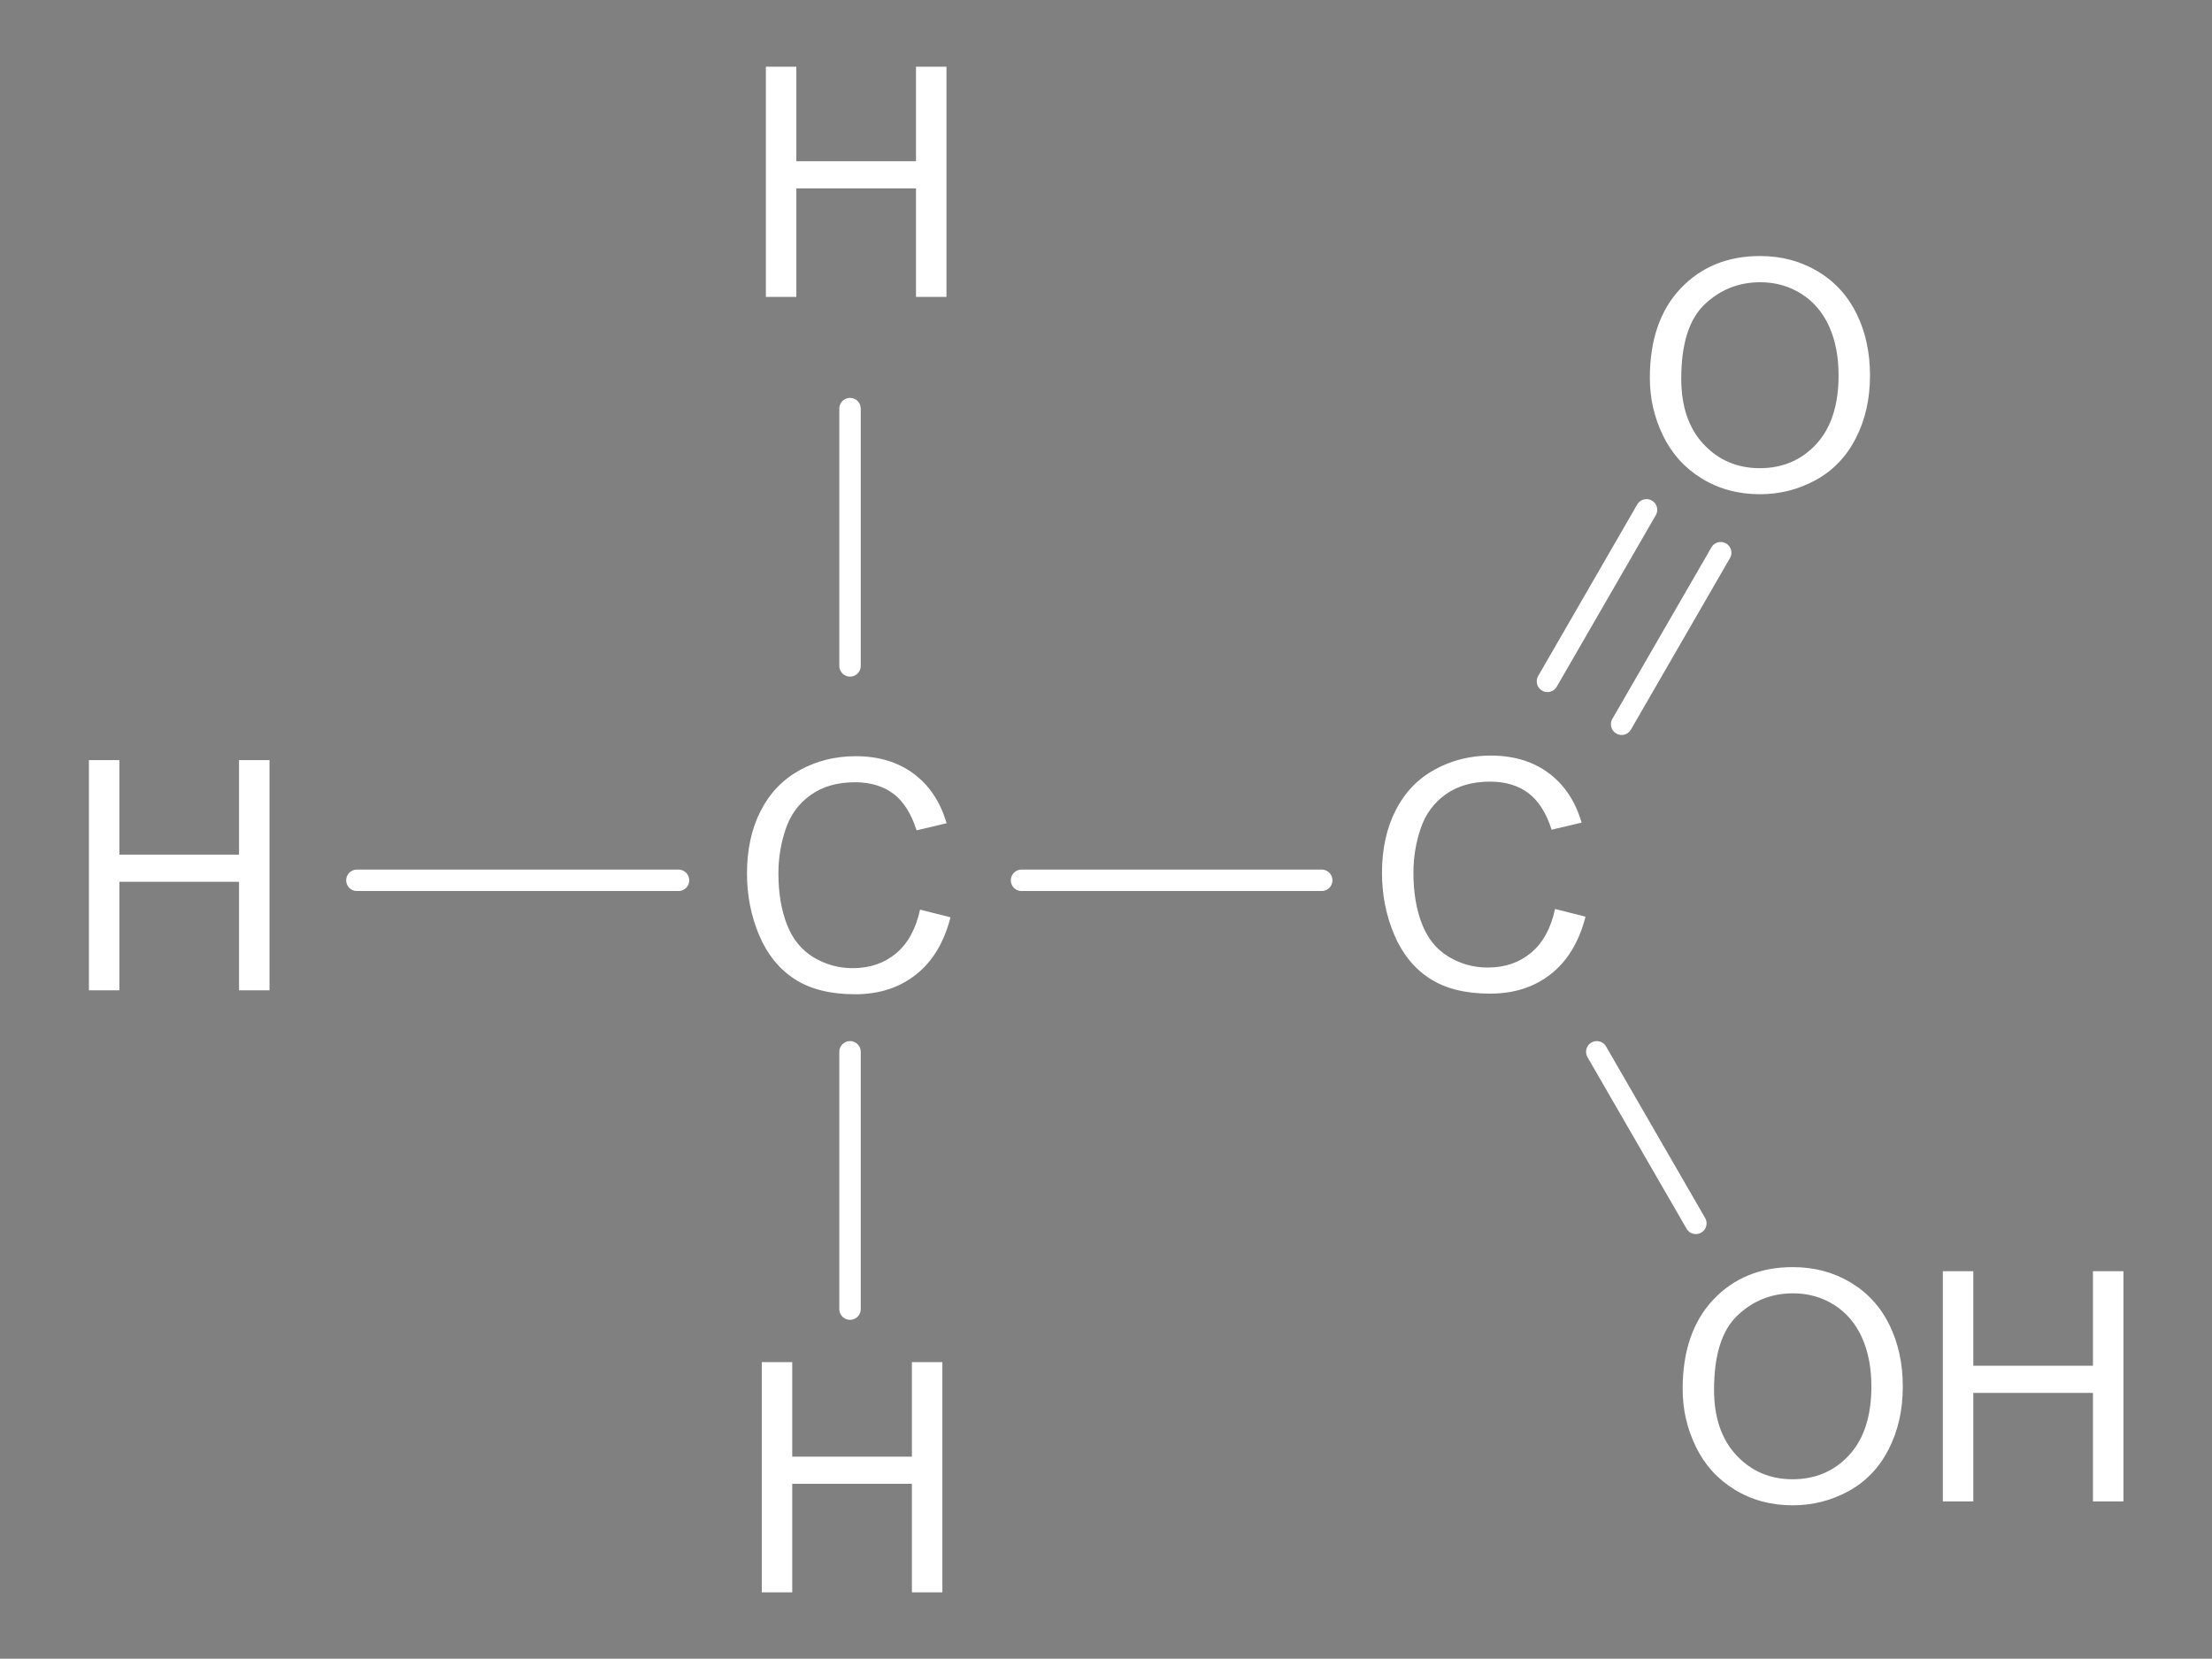 <?xml version="1.0" encoding="UTF-8" standalone="no"?>
<!-- Created with Inkscape (http://www.inkscape.org/) -->
<svg xmlns:cdml="http://www.freesoftware.fsf.org/bkchem/cdml" xmlns:dc="http://purl.org/dc/elements/1.1/" xmlns:cc="http://creativecommons.org/ns#" xmlns:rdf="http://www.w3.org/1999/02/22-rdf-syntax-ns#" xmlns:svg="http://www.w3.org/2000/svg" xmlns="http://www.w3.org/2000/svg" xmlns:sodipodi="http://sodipodi.sourceforge.net/DTD/sodipodi-0.dtd" xmlns:inkscape="http://www.inkscape.org/namespaces/inkscape" version="1.0" width="434.965" height="326.171" id="svg2" sodipodi:version="0.32" inkscape:version="0.48.1 " sodipodi:docname="Acetic_acid_2.svg" inkscape:output_extension="org.inkscape.output.svg.inkscape">
  <rect width="100%" height="100%" fill="#808080" stroke="none"/>
  <sodipodi:namedview inkscape:window-height="667" inkscape:window-width="640" inkscape:pageshadow="2" inkscape:pageopacity="0.0" guidetolerance="10.0" gridtolerance="10.0" objecttolerance="10.0" borderopacity="1.0" bordercolor="#666666" pagecolor="#ffffff" id="base" showgrid="false" inkscape:zoom="1.088" inkscape:cx="221.48339" inkscape:cy="135.74077" inkscape:window-x="198" inkscape:window-y="225" inkscape:current-layer="svg2" units="px" inkscape:window-maximized="0"/>
  <defs id="defs47">
    <inkscape:perspective sodipodi:type="inkscape:persp3d" inkscape:vp_x="0 : 200 : 1" inkscape:vp_y="0 : 1000 : 0" inkscape:vp_z="500 : 200 : 1" inkscape:persp3d-origin="250 : 133.33333 : 1" id="perspective28"/>
  </defs>
  <g transform="matrix(4.216,0,0,4.216,-334.556,-307.523)" id="g4" style="font-size:15px;stroke-linecap:round;font-family:Helvetica">
    <g id="g6" style="stroke:#FFFFFF;stroke-width:1;stroke-linecap:butt">
      <path style="" d="m 111,114 -15,0" id="line8"/>
    </g>
    <g id="g10" style="stroke:#FFFFFF;stroke-width:1;stroke-linecap:butt">
      <path style="" d="m 119,122 0,12" id="line12"/>
    </g>
    <g id="g14" style="stroke:#FFFFFF;stroke-width:1;stroke-linecap:butt">
      <path style="" d="m 127,114 14,0" id="line16"/>
    </g>
    <g id="g18" style="stroke:#FFFFFF;stroke-width:1;stroke-linecap:butt">
      <path style="" d="m 153.83,122 4.62,8" id="line20"/>
    </g>
    <g id="g22" style="stroke:#FFFFFF;stroke-width:1;stroke-linecap:butt">
      <path style="" d="m 119,104 0,-12" id="line24"/>
    </g>
    <g transform="translate(-1.721,1.721)" id="g26" style="stroke:#FFFFFF;stroke-width:1;stroke-linecap:butt">
      <path style="" d="m 153.25,103 4.62,-8" id="line28"/>
      <path style="" d="M 156.71,105 161.33,97" id="line30"/>
    </g>
    <g style="fill:#FFFFFF;font-family:helvetica" id="text32">
      <path d="m 114.884,147.21 0,-10.737 1.421,0 0,4.409 5.581,0 0,-4.409 1.421,0 0,10.737 -1.421,0 0,-5.061 -5.581,0 0,5.061 z" style="fill:#FFFFFF;font-family:helvetica" id="path3011"/>
    </g>
    <g style="fill:#FFFFFF;font-family:helvetica" id="text34">
      <path d="m 122.265,115.367 1.421,0.359 c -0.298,1.167 -0.834,2.057 -1.608,2.67 -0.774,0.613 -1.72,0.919 -2.838,0.919 -1.157,0 -2.098,-0.236 -2.823,-0.707 -0.725,-0.471 -1.277,-1.154 -1.655,-2.047 -0.378,-0.894 -0.568,-1.853 -0.568,-2.878 0,-1.118 0.214,-2.093 0.641,-2.926 0.427,-0.833 1.035,-1.465 1.824,-1.897 0.789,-0.432 1.656,-0.648 2.604,-0.648 1.074,1e-5 1.978,0.273 2.71,0.82 0.732,0.547 1.243,1.316 1.531,2.307 l -1.399,0.33 c -0.249,-0.781 -0.61,-1.35 -1.084,-1.707 -0.474,-0.356 -1.069,-0.535 -1.787,-0.535 -0.825,10e-6 -1.515,0.198 -2.069,0.593 -0.554,0.396 -0.944,0.927 -1.168,1.593 -0.225,0.667 -0.337,1.354 -0.337,2.062 0,0.913 0.133,1.71 0.399,2.391 0.266,0.681 0.68,1.19 1.241,1.527 0.562,0.337 1.169,0.505 1.824,0.505 0.796,0 1.47,-0.229 2.021,-0.688 0.552,-0.459 0.925,-1.14 1.121,-2.043 z" style="fill:#FFFFFF;font-family:helvetica" id="path3014"/>
    </g>
    <g style="fill:#FFFFFF;font-family:helvetica" id="text36">
      <path d="m 151.883,115.338 1.421,0.359 c -0.298,1.167 -0.834,2.057 -1.608,2.67 -0.774,0.613 -1.72,0.919 -2.838,0.919 -1.157,0 -2.098,-0.236 -2.823,-0.707 -0.725,-0.471 -1.277,-1.154 -1.655,-2.047 -0.378,-0.894 -0.568,-1.853 -0.568,-2.878 0,-1.118 0.214,-2.094 0.641,-2.926 0.427,-0.833 1.035,-1.465 1.824,-1.897 0.789,-0.432 1.656,-0.648 2.604,-0.648 1.074,1e-5 1.978,0.273 2.71,0.82 0.732,0.547 1.243,1.316 1.531,2.307 l -1.399,0.33 c -0.249,-0.781 -0.61,-1.35 -1.084,-1.707 -0.474,-0.356 -1.069,-0.535 -1.787,-0.535 -0.825,10e-6 -1.515,0.198 -2.069,0.593 -0.554,0.396 -0.944,0.927 -1.168,1.593 -0.225,0.667 -0.337,1.354 -0.337,2.062 -1e-5,0.913 0.133,1.71 0.399,2.391 0.266,0.681 0.68,1.19 1.241,1.527 0.562,0.337 1.169,0.505 1.824,0.505 0.796,0 1.47,-0.229 2.021,-0.688 0.552,-0.459 0.925,-1.14 1.121,-2.043 z" style="fill:#FFFFFF;font-family:helvetica" id="path3017"/>
    </g>
    <g style="fill:#FFFFFF;font-family:helvetica" id="text38">
      <path d="m 115.075,86.79 0,-10.737 1.421,0 0,4.409 5.581,0 0,-4.409 1.421,0 0,10.737 -1.421,0 0,-5.061 -5.581,0 0,5.061 z" style="fill:#FFFFFF;font-family:helvetica" id="path3020"/>
    </g>
    <g style="fill:#FFFFFF;font-family:helvetica" id="text40">
      <path d="m 83.501,119.131 0,-10.737 1.421,0 0,4.409 5.581,0 0,-4.409 1.421,0 0,10.737 -1.421,0 0,-5.061 -5.581,0 0,5.061 z" style="fill:#FFFFFF;font-family:helvetica" id="path3023"/>
    </g>
    <g style="fill:#FFFFFF;font-family:helvetica" id="text42">
      <path d="m 156.304,90.581 c 0,-1.782 0.479,-3.177 1.436,-4.186 0.957,-1.008 2.192,-1.512 3.706,-1.512 0.991,1e-5 1.885,0.237 2.681,0.71 0.796,0.474 1.403,1.134 1.82,1.981 0.417,0.847 0.626,1.808 0.626,2.882 -1e-5,1.089 -0.22,2.063 -0.659,2.922 -0.439,0.859 -1.062,1.51 -1.868,1.952 -0.806,0.442 -1.675,0.663 -2.607,0.663 -1.011,0 -1.914,-0.244 -2.71,-0.732 -0.796,-0.488 -1.399,-1.155 -1.809,-2 -0.41,-0.845 -0.615,-1.738 -0.615,-2.681 z m 1.465,0.022 c 0,1.294 0.348,2.313 1.044,3.058 0.696,0.745 1.569,1.117 2.618,1.117 1.069,10e-7 1.949,-0.376 2.64,-1.128 0.691,-0.752 1.036,-1.819 1.036,-3.201 -10e-6,-0.874 -0.148,-1.637 -0.443,-2.289 -0.295,-0.652 -0.728,-1.157 -1.296,-1.516 -0.569,-0.359 -1.207,-0.538 -1.915,-0.538 -1.006,10e-6 -1.871,0.345 -2.596,1.036 -0.725,0.691 -1.088,1.844 -1.088,3.461 z" style="fill:#FFFFFF;font-family:helvetica" id="path3026"/>
    </g>
    <g style="fill:#FFFFFF;font-family:helvetica" id="text44">
      <path d="m 157.834,137.739 c 0,-1.782 0.479,-3.177 1.436,-4.186 0.957,-1.008 2.192,-1.512 3.706,-1.512 0.991,1e-5 1.885,0.237 2.681,0.71 0.796,0.474 1.403,1.134 1.82,1.981 0.417,0.847 0.626,1.808 0.626,2.882 -1e-5,1.089 -0.22,2.063 -0.659,2.922 -0.439,0.859 -1.062,1.51 -1.868,1.952 -0.806,0.442 -1.675,0.663 -2.607,0.663 -1.011,0 -1.914,-0.244 -2.71,-0.732 -0.796,-0.488 -1.399,-1.155 -1.809,-2 -0.41,-0.845 -0.615,-1.738 -0.615,-2.681 z m 1.465,0.022 c -1e-5,1.294 0.348,2.313 1.044,3.058 0.696,0.745 1.569,1.117 2.618,1.117 1.069,0 1.949,-0.376 2.64,-1.128 0.691,-0.752 1.036,-1.819 1.036,-3.201 -1e-5,-0.874 -0.148,-1.637 -0.443,-2.289 -0.295,-0.652 -0.728,-1.157 -1.296,-1.516 -0.569,-0.359 -1.207,-0.538 -1.915,-0.538 -1.006,1e-5 -1.871,0.345 -2.596,1.036 -0.725,0.691 -1.088,1.844 -1.088,3.461 z" style="fill:#FFFFFF;font-family:helvetica" id="path3029"/>
      <path d="m 169.97,142.969 0,-10.737 1.421,0 0,4.409 5.581,0 0,-4.409 1.421,0 0,10.737 -1.421,0 0,-5.061 -5.581,0 0,5.061 z" style="fill:#FFFFFF;font-family:helvetica" id="path3031"/>
    </g>
  </g>
  <cdml:cdml version="0.15">
    <cdml:info>
      <cdml:author_program version="0.13.0">BKchem</cdml:author_program>
    </cdml:info>
    <cdml:paper use_real_minus="0" type="A4" replace_minus="0" orientation="portrait" crop_svg="1" crop_margin="1"/>
    <cdml:viewport viewport="0 0 640 480"/>
    <cdml:standard paper_type="A4" paper_orientation="portrait" paper_crop_svg="1" paper_crop_margin="1" line_width="1.0px" line_color="#000" font_size="12" font_family="helvetica" area_color="">
      <cdml:bond width="6.0px" wedge-width="5.0px" length="0.8cm" double-ratio="0.75"/>
      <cdml:arrow length="1.6cm"/>
      <cdml:atom show_hydrogens="0"/>
    </cdml:standard>
    <cdml:molecule name="" id="molecule22920">
      <cdml:atom valency="1" pos="center-first" name="H" id="atom32486">
        <cdml:point y="3.819cm" x="3.152cm"/>
      </cdml:atom>
      <cdml:atom valency="4" show="yes" pos="center-first" name="C" id="atom33460">
        <cdml:point y="3.019cm" x="3.152cm"/>
      </cdml:atom>
      <cdml:atom valency="4" show="yes" pos="center-last" name="C" id="atom96685">
        <cdml:point y="3.019cm" x="3.952cm"/>
      </cdml:atom>
      <cdml:atom valency="1" pos="center-first" name="H" id="atom74307">
        <cdml:point y="2.219cm" x="3.152cm"/>
      </cdml:atom>
      <cdml:atom valency="1" pos="center-first" name="H" id="atom69961">
        <cdml:point y="3.019cm" x="2.352cm"/>
      </cdml:atom>
      <cdml:atom valency="2" pos="center-first" name="O" id="atom71910">
        <cdml:point y="2.326cm" x="4.352cm"/>
      </cdml:atom>
      <cdml:atom valency="2" pos="center-first" name="O" id="atom98251" hydrogens="on">
        <cdml:point y="3.712cm" x="4.352cm"/>
      </cdml:atom>
      <cdml:bond type="n1" start="atom33460" line_width="1.0" id="bond80277" end="atom69961" double_ratio="0.75"/>
      <cdml:bond type="n1" start="atom33460" line_width="1.0" id="bond97471" end="atom32486" double_ratio="0.75"/>
      <cdml:bond type="n1" start="atom33460" line_width="1.0" id="bond13736" end="atom96685" double_ratio="0.75"/>
      <cdml:bond type="n1" start="atom96685" line_width="1.0" id="bond12880" end="atom98251" double_ratio="0.75"/>
      <cdml:bond type="n1" start="atom33460" line_width="1.0" id="bond76282" end="atom74307" double_ratio="0.75"/>
      <cdml:bond type="n2" start="atom96685" line_width="1.0" id="bond85442" end="atom71910" double_ratio="0.75" center="yes" bond_width="6.0"/>
    </cdml:molecule>
  </cdml:cdml>
</svg>